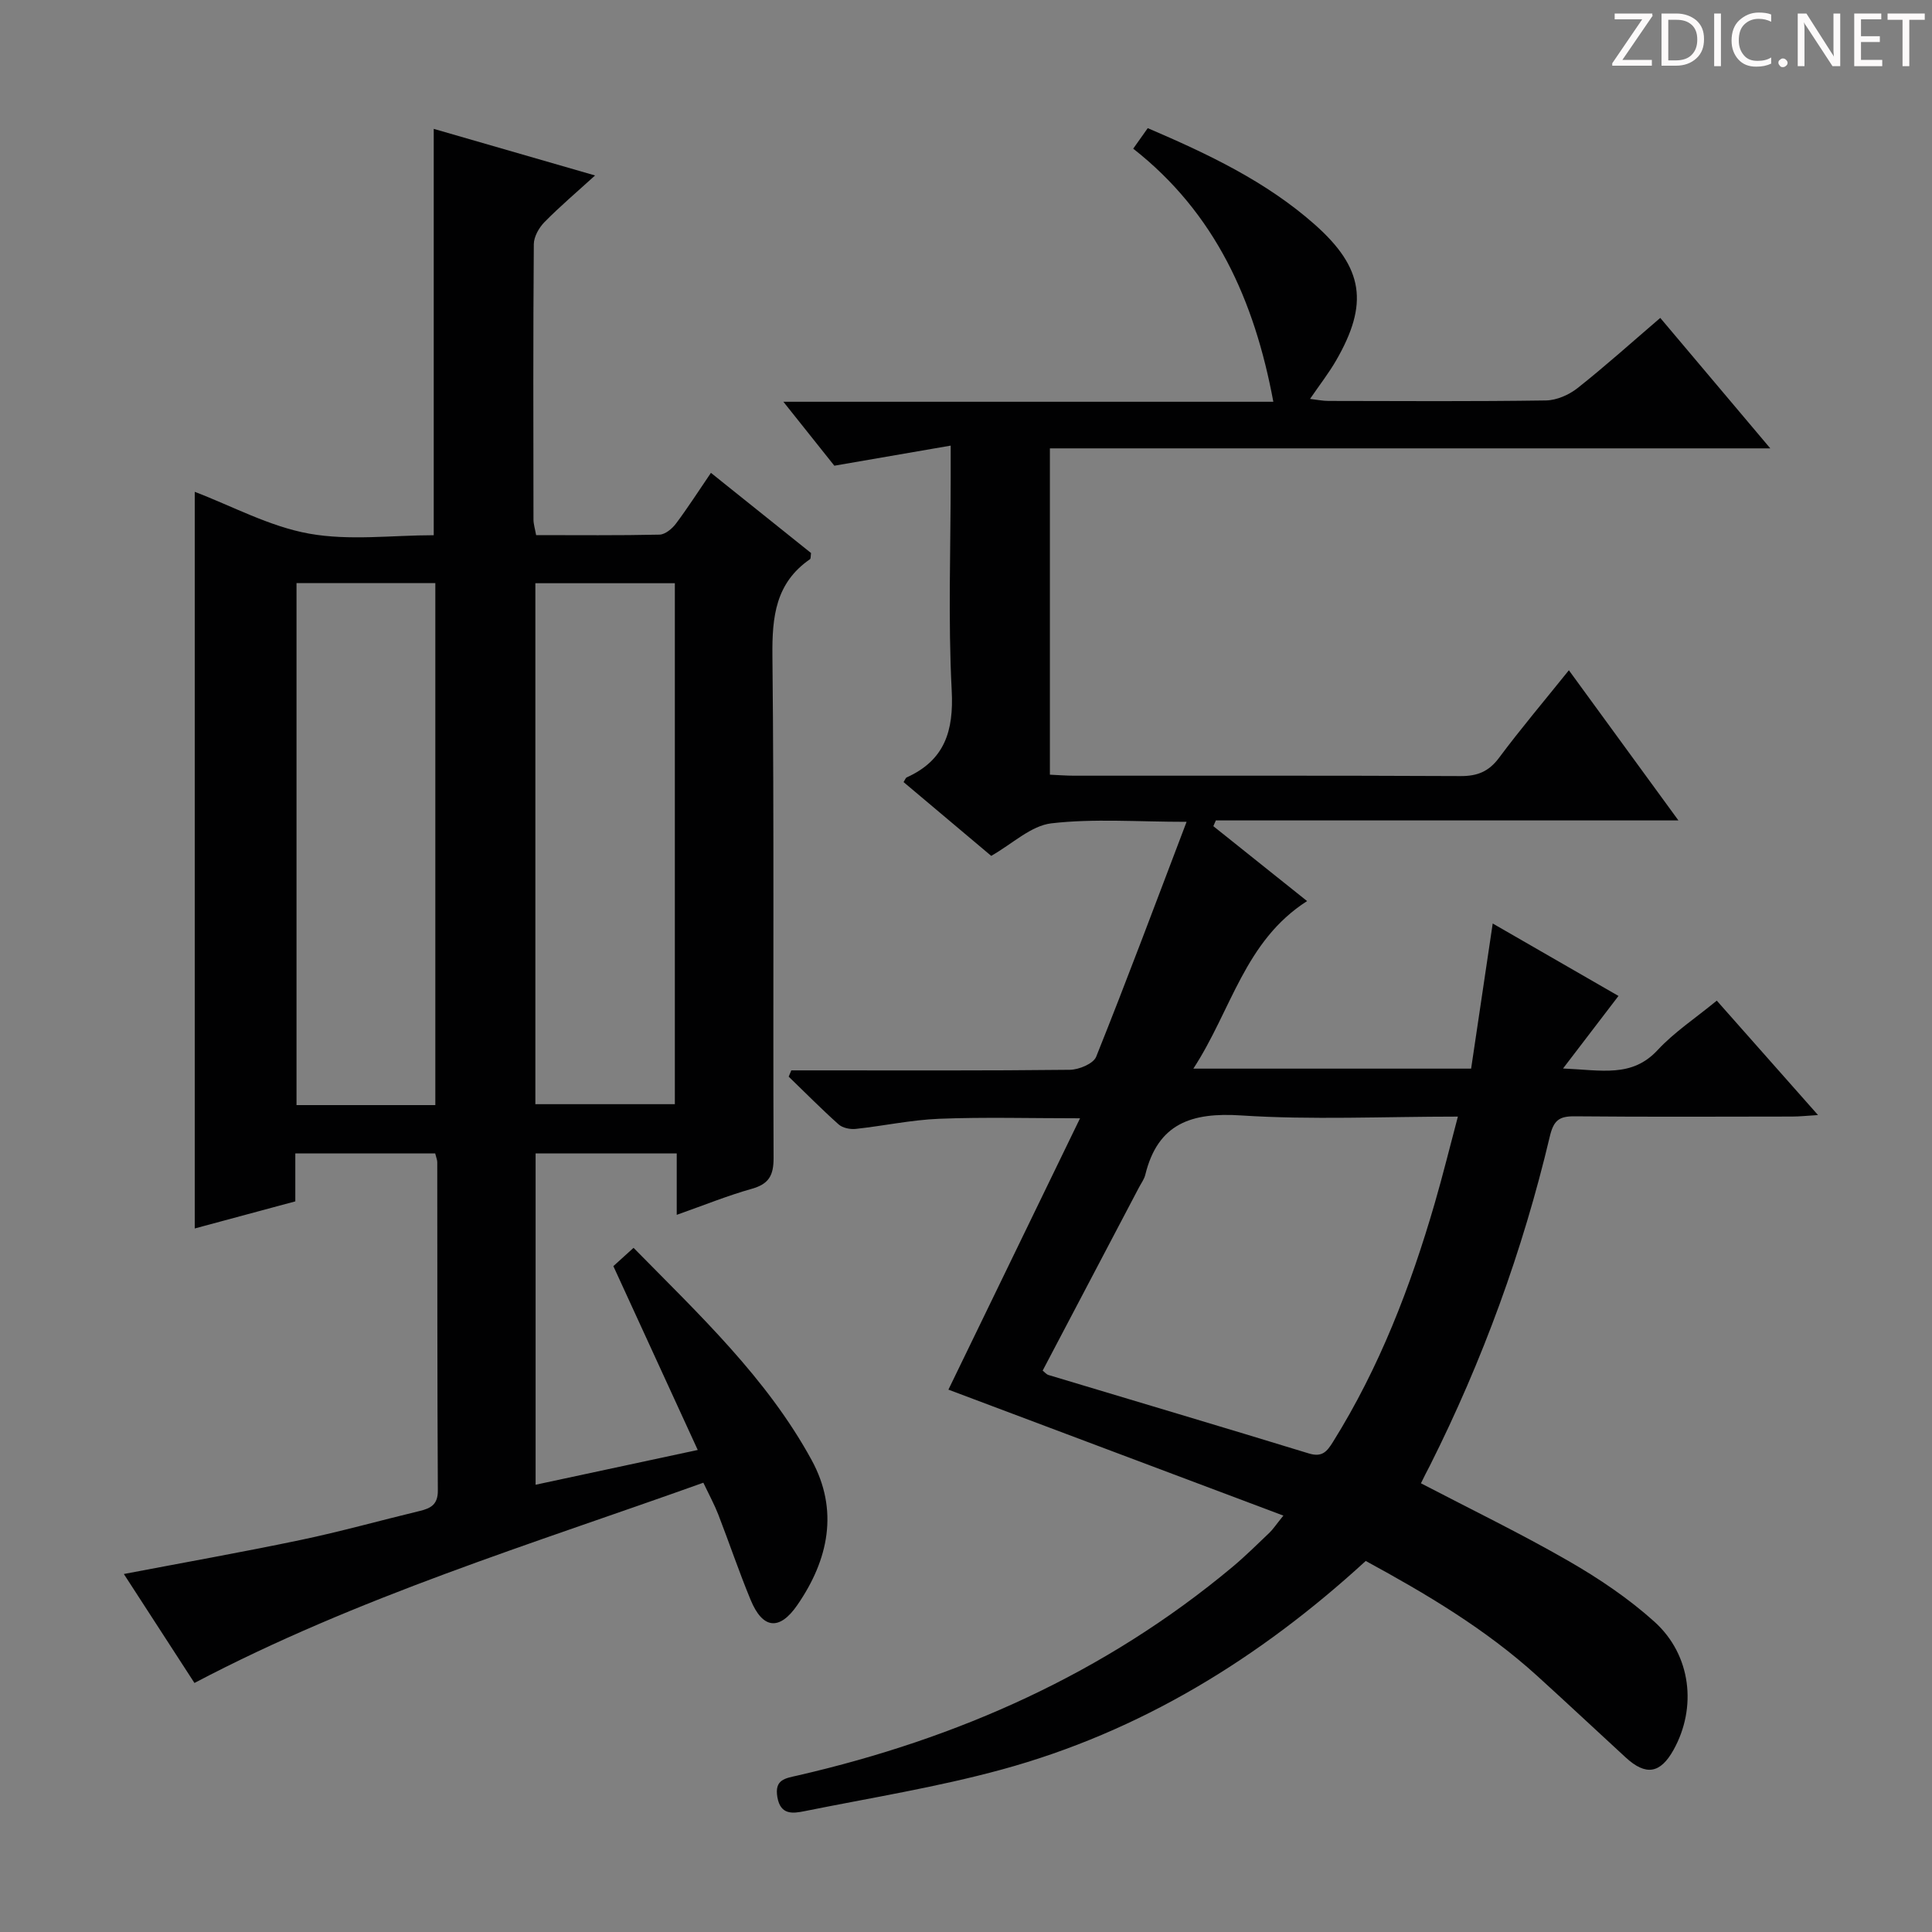 <svg enable-background="new 0 0 400 400" viewBox="0 0 400 400" xmlns="http://www.w3.org/2000/svg"><rect x="0" y="0" width="400" height="400" fill="#808080" stroke="none"/><g fill="#fcfafa"><path d="m342.2 3.2-6.3 9.2h6.1v1.2h-8.2v-.5l6.2-9.1h-5.7v-1.2h7.8v.4z"/><path d="m344 13.7v-10.9h3.1c1.6 0 3 .5 4.1 1.4 1.1 1 1.6 2.2 1.6 3.9s-.5 3-1.6 4-2.5 1.5-4.2 1.5h-3zm1.4-9.6v8.4h1.6c1.4 0 2.5-.4 3.2-1.1.8-.8 1.2-1.8 1.2-3.2s-.4-2.4-1.2-3.1-1.8-1-3.1-1z"/><path d="m356.3 2.8v10.9h-1.4v-10.9z"/><path d="m366.6 13.2c-.8.4-1.8.6-3 .6-1.6 0-2.8-.5-3.7-1.5s-1.4-2.3-1.4-3.9c0-1.7.5-3.2 1.6-4.2s2.4-1.6 4-1.6c1 0 1.9.1 2.6.4v1.5c-.8-.4-1.6-.6-2.6-.6-1.2 0-2.2.4-3 1.2s-1.1 1.9-1.1 3.3c0 1.3.4 2.3 1.1 3.1s1.6 1.1 2.8 1.1c1.1 0 2-.2 2.8-.7v1.3z"/><path d="m368.2 13c0-.3.1-.5.3-.6.2-.2.4-.3.6-.3.3 0 .5.1.7.3s.3.4.3.6-.1.5-.3.6c-.2.2-.4.3-.7.3s-.5-.1-.6-.3c-.2-.2-.3-.4-.3-.6z"/><path d="m381.1 13.7h-1.7l-5.5-8.4c-.2-.2-.3-.5-.4-.7 0 .2.1.8.1 1.5v7.6h-1.4v-10.9h1.8l5.3 8.3c.3.4.4.6.4.8 0-.3-.1-.8-.1-1.6v-7.5h1.4v10.9z"/><path d="m389.7 13.7h-5.8v-10.9h5.6v1.2h-4.2v3.5h3.9v1.2h-3.9v3.7h4.4z"/><path d="m398.4 4.1h-3.1v9.6h-1.4v-9.6h-3.1v-1.3h7.7v1.3z"/></g><path d="m294.19 307.1c10.32 5.38 20.62 10.37 30.51 16.06 6.3 3.62 12.47 7.77 17.85 12.62 7.63 6.89 8.8 17.8 3.93 26.53-2.73 4.9-5.73 5.39-9.89 1.56-6.13-5.63-12.2-11.33-18.36-16.92-10.67-9.68-22.93-16.95-35.47-23.77-22.06 20.22-46.72 35.36-75.34 43.18-13.4 3.66-27.2 5.87-40.84 8.62-2.42.49-4.98.85-5.63-2.88-.64-3.69 1.6-3.91 4.23-4.51 33.2-7.64 63.61-21.16 89.94-43.13 2.68-2.24 5.17-4.71 7.7-7.12.71-.67 1.25-1.52 2.89-3.55-23.47-8.83-46.31-17.42-69.35-26.08 8.8-18.14 17.82-36.73 27.25-56.18-10.45 0-19.82-.27-29.16.1-5.78.23-11.52 1.48-17.29 2.1-1.15.12-2.72-.2-3.54-.94-3.55-3.17-6.9-6.57-10.33-9.88.18-.43.36-.87.54-1.3h5.18c17.5 0 34.99.08 52.49-.12 1.88-.02 4.87-1.26 5.45-2.7 6.35-15.83 12.32-31.82 18.72-48.64-10.17 0-19.17-.71-27.98.31-4.24.49-8.1 4.26-12.47 6.74-5.99-5.04-12.08-10.17-18.15-15.28.33-.5.43-.87.66-.97 7.86-3.56 9.75-9.6 9.31-18-.76-14.62-.21-29.32-.21-43.98 0-1.79 0-3.58 0-6.71-8.34 1.44-15.9 2.75-24.09 4.16-3-3.77-6.48-8.13-10.55-13.24h101.44c-3.91-21.03-12.05-39.09-29.01-52.4 1.18-1.67 2.01-2.84 3.01-4.25 12.48 5.35 24.49 11.03 34.57 19.95 10.16 9 11.21 16.43 4.4 28.2-1.5 2.58-3.35 4.96-5.37 7.91 1.45.17 2.64.42 3.83.42 15 .03 30 .12 44.99-.1 2.23-.03 4.8-1.16 6.58-2.57 5.74-4.54 11.19-9.45 17.11-14.52 7.42 8.8 14.78 17.53 22.78 27.01-50.16 0-99.48 0-149.15 0v67.56c1.74.08 3.37.21 5.01.21 26.66.01 53.32-.05 79.98.08 3.5.02 5.86-.92 7.99-3.77 4.47-6 9.31-11.72 14.47-18.14 7.53 10.33 14.83 20.32 22.68 31.09-32.46 0-64.12 0-95.77 0-.17.4-.35.79-.52 1.19 6.34 5.07 12.68 10.13 19.41 15.51-12.94 8.27-15.65 22.58-23.55 34.69h57.51c1.47-9.88 2.9-19.54 4.47-30.05 9.08 5.23 17.62 10.15 26.04 15-3.61 4.72-7.11 9.3-11.48 15.02 8.04.34 14.26 1.92 19.58-3.81 3.47-3.74 7.87-6.63 12.25-10.24 6.86 7.75 13.62 15.39 20.96 23.69-2.28.14-3.82.31-5.37.31-15 .02-29.99.09-44.99-.05-3.19-.03-4.37.78-5.17 4.18-5.61 23.67-13.91 46.41-24.84 68.17-.63 1.16-1.2 2.34-1.84 3.63zm-78.32-23.33c.44.34.78.78 1.21.91 17.96 5.41 35.94 10.73 53.87 16.23 2.79.86 3.78-.37 5.05-2.41 9.58-15.35 16.01-32.04 21.03-49.32 1.68-5.78 3.12-11.64 4.81-18-15.6 0-30.28.71-44.86-.24-10.29-.67-17.25 1.64-19.86 12.28-.23.94-.87 1.79-1.33 2.67-6.63 12.61-13.25 25.21-19.92 37.88z" fill="#010102"/><path d="m126.99 262.14c1.41-1.28 2.61-2.37 4.18-3.79 13.57 13.82 27.59 26.94 36.87 43.94 5.66 10.37 3.52 20.63-2.97 30.03-3.7 5.36-7.17 4.95-9.66-1.08-2.41-5.83-4.43-11.82-6.71-17.71-.78-2-1.82-3.9-3.08-6.55-35.5 12.71-71.51 23.65-105.36 41.46-4.73-7.3-9.66-14.91-14.62-22.56 12.41-2.37 24.55-4.52 36.62-7.05 8.27-1.73 16.42-4.02 24.64-6 2.29-.55 3.77-1.33 3.75-4.23-.13-22.66-.09-45.33-.12-67.99 0-.47-.22-.95-.43-1.81-9.51 0-19.06 0-28.96 0v9.93c-6.99 1.88-13.78 3.71-20.82 5.61 0-51.13 0-101.78 0-152.51 7.73 2.94 15.45 7.17 23.66 8.65 8.37 1.51 17.22.33 25.82.33 0-28.11 0-55.81 0-84.13 10.76 3.11 21.8 6.3 33.4 9.65-3.71 3.38-7.24 6.37-10.47 9.65-1.14 1.16-2.2 3.03-2.21 4.58-.15 19-.1 37.99-.07 56.99 0 .95.31 1.91.55 3.24 8.62 0 17.09.09 25.55-.1 1.17-.03 2.6-1.22 3.39-2.27 2.47-3.29 4.69-6.77 7.25-10.52 7.18 5.75 14.02 11.23 20.73 16.6-.1.67-.04 1.14-.21 1.27-7.14 4.92-7.87 11.91-7.79 19.99.37 34.66.1 69.32.24 103.99.01 3.58-.95 5.37-4.48 6.37-5.07 1.43-9.97 3.42-15.57 5.4 0-4.52 0-8.43 0-12.72-9.89 0-19.31 0-29.22 0v68.6c11.05-2.37 21.85-4.69 33.57-7.2-5.87-12.79-11.58-25.23-17.47-38.06zm-36.86-33.34c0-36.33 0-72.18 0-108.07-9.9 0-19.33 0-28.74 0v108.07zm20.71-108.05v107.86h28.88c0-36.06 0-71.79 0-107.86-9.6 0-19.02 0-28.88 0z" fill="#010102"/></svg>